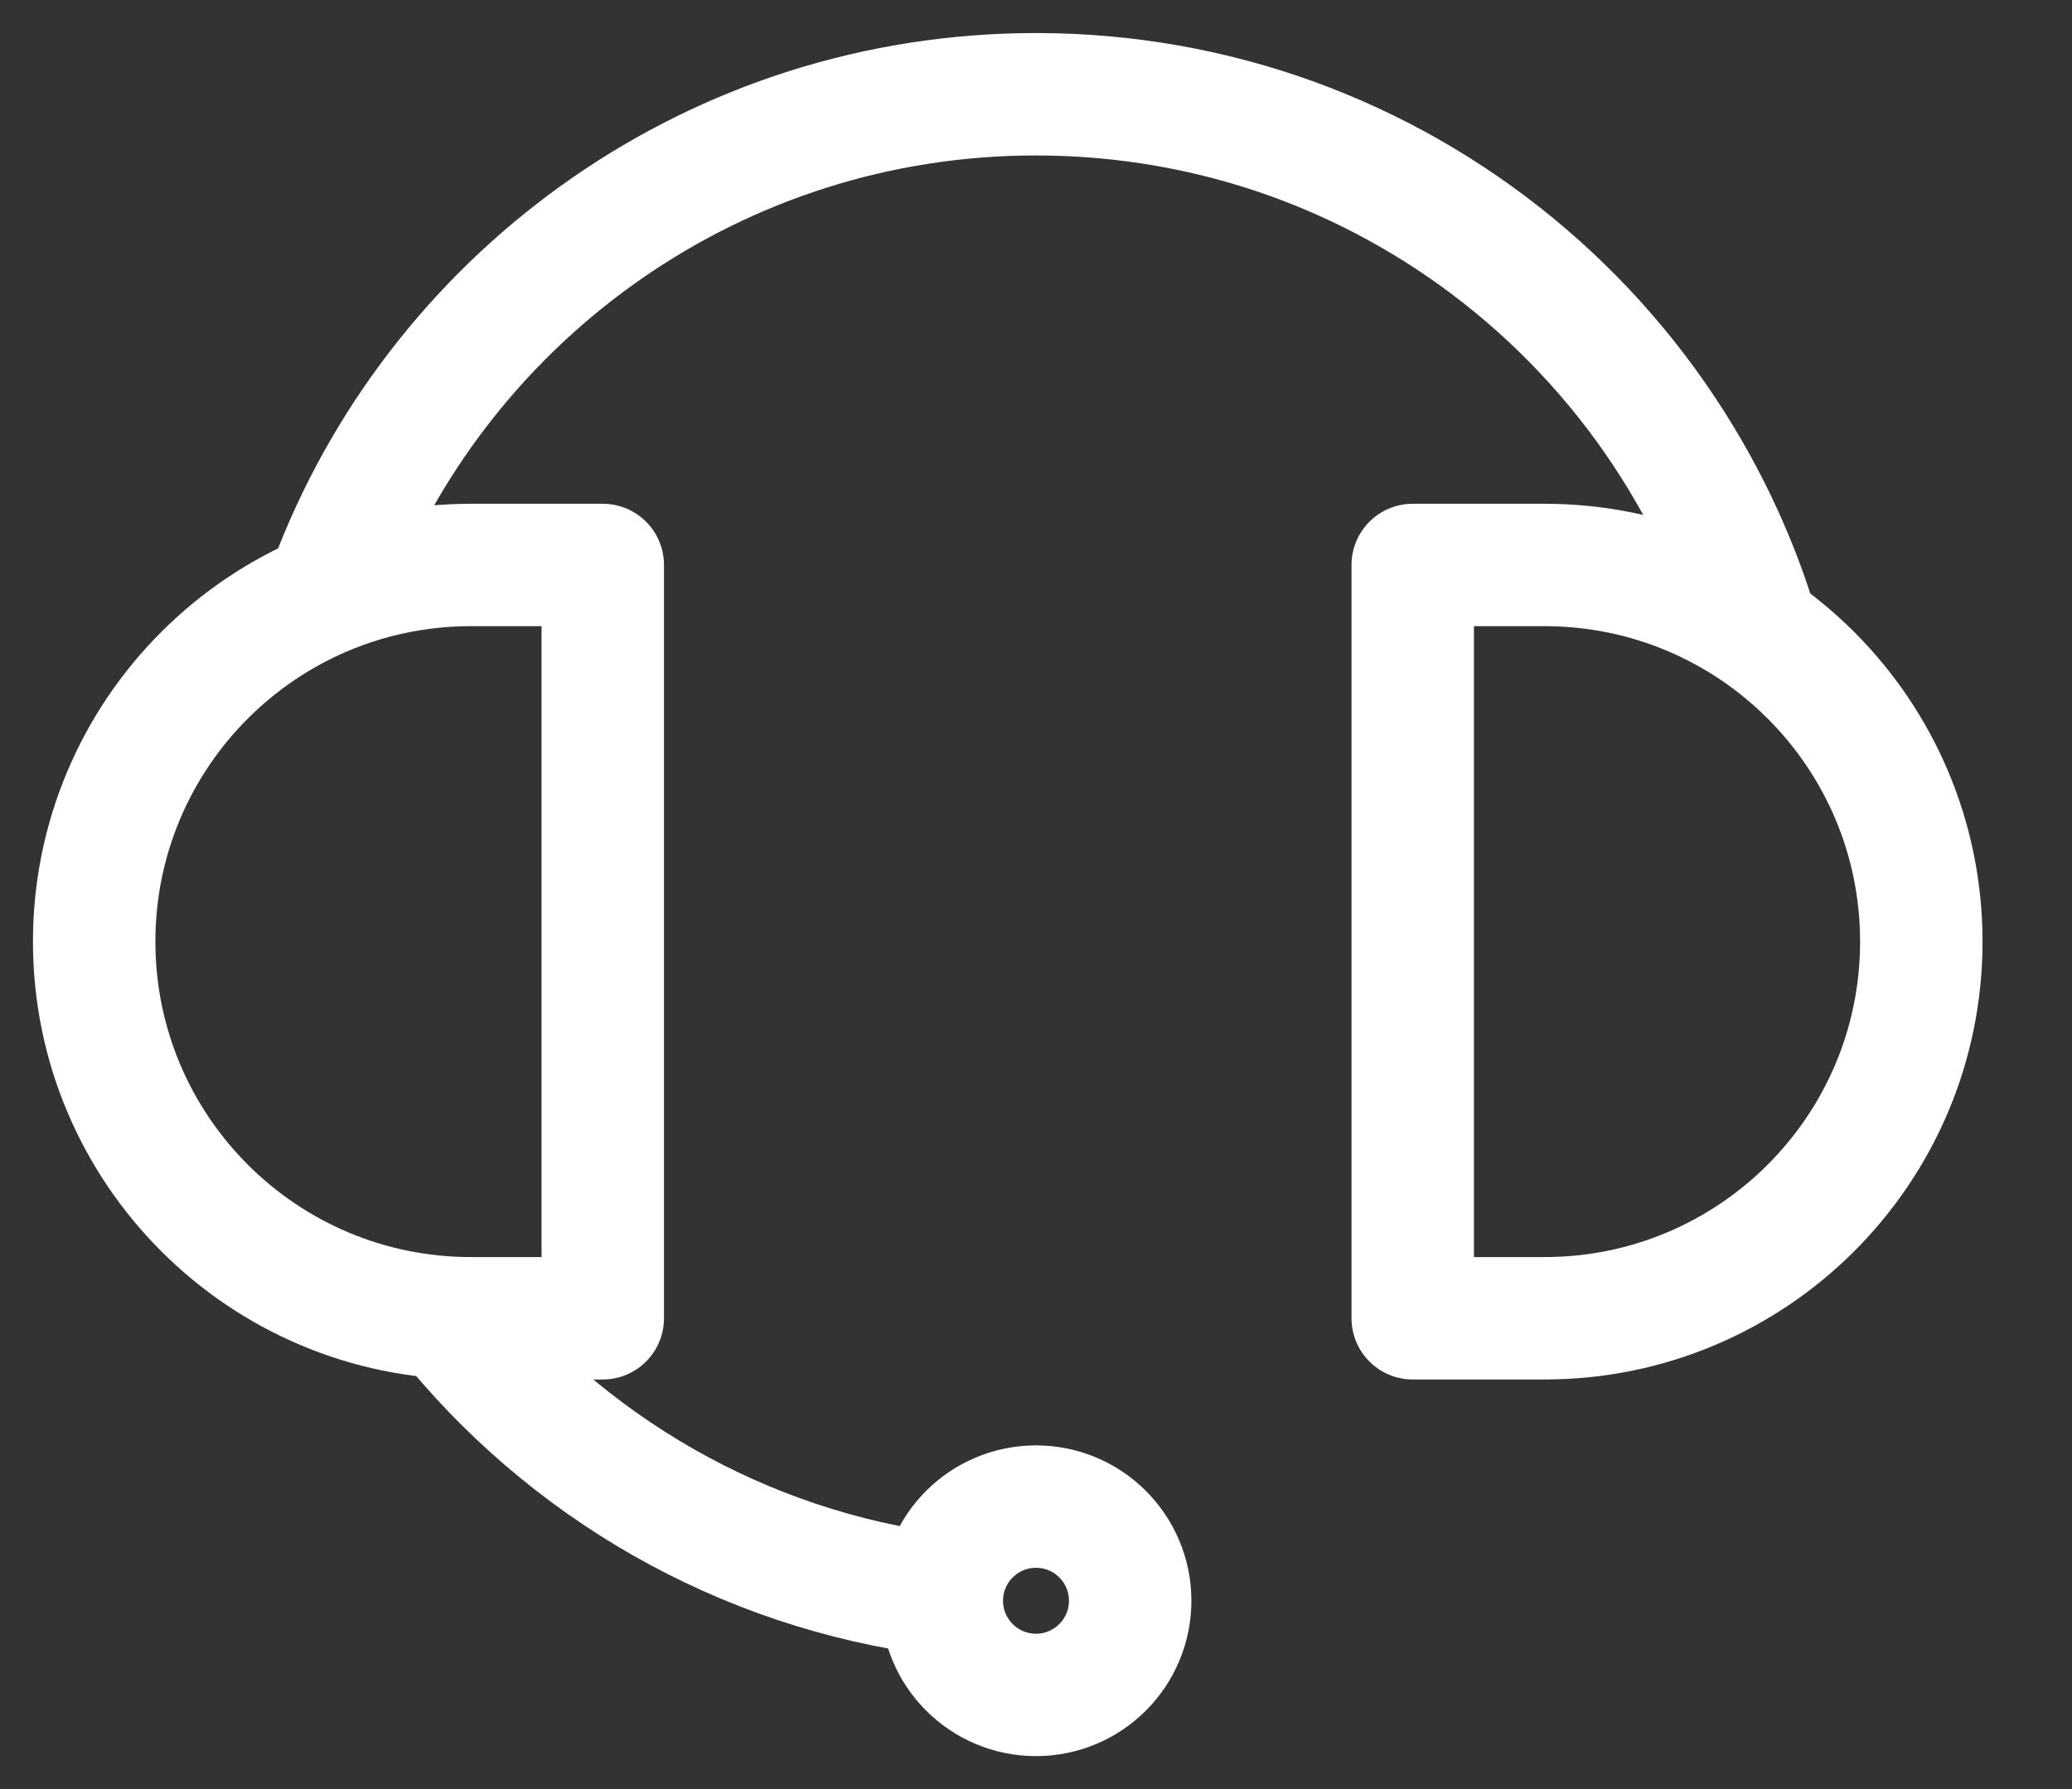 <?xml version="1.0" encoding="UTF-8"?>
<svg width="22px" height="19px" viewBox="0 0 22 19" version="1.1" xmlns="http://www.w3.org/2000/svg" xmlns:xlink="http://www.w3.org/1999/xlink">
    <rect x="0" y="0" width="22" height="19" fill="#333333" stroke="none"/>
    <!-- Generator: Sketch 46.2 (44496) - http://www.bohemiancoding.com/sketch -->
    <title>right_navigation_icons_06</title>
    <desc>Created with Sketch.</desc>
    <defs></defs>
    <g id="Page-1" stroke="none" stroke-width="1" fill="none" fill-rule="evenodd">
        <g id="首页" transform="translate(-1412, -489)" stroke="#FFFFFF" stroke-width="1.3">
            <g id="Group-30" transform="translate(1411, 189)">
                <g id="right_navigation_icons_06" transform="translate(2, 301)">
                    <path d="M7.311,10.309 C7.911,10.117 8.48,9.855 9.009,9.534 C10.564,8.592 11.771,7.134 12.396,5.399 C12.7,4.553 12.866,3.64 12.866,2.689 C12.866,-0.691 10.77,-3.582 7.806,-4.753" id="Oval-5" transform="translate(10.089, 2.778) rotate(-90) translate(-10.089, -2.778) "></path>
                    <path d="M7.947,11.861 C6.376,13.169 5.314,15.066 5.1,17.213" id="Oval-5-Copy" transform="translate(6.523, 14.537) rotate(-90) translate(-6.523, -14.537) "></path>
                    <circle id="Oval-6" cx="10" cy="16" r="1"></circle>
                    <path d="M2.7,6.3 L2.7,6.3 L2.7,6.3 C4.909,6.3 6.7,8.091 6.7,10.3 L6.7,11.7 L-1.3,11.7 L-1.3,10.3 L-1.3,10.3 C-1.3,8.091 0.491,6.3 2.7,6.3 Z" id="Rectangle-6" stroke-linecap="round" stroke-linejoin="round" transform="translate(2.7, 9) rotate(-90) translate(-2.7, -9) "></path>
                    <path d="M16.7,6.3 L16.7,6.3 L16.7,6.3 C18.909,6.3 20.7,8.091 20.7,10.3 L20.7,11.7 L12.7,11.7 L12.7,10.3 L12.7,10.3 C12.7,8.091 14.491,6.3 16.7,6.3 Z" id="Rectangle-6-Copy" stroke-linecap="round" stroke-linejoin="round" transform="translate(16.7, 9) scale(-1, 1) rotate(-90) translate(-16.7, -9) "></path>
                </g>
            </g>
        </g>
    </g>
</svg>